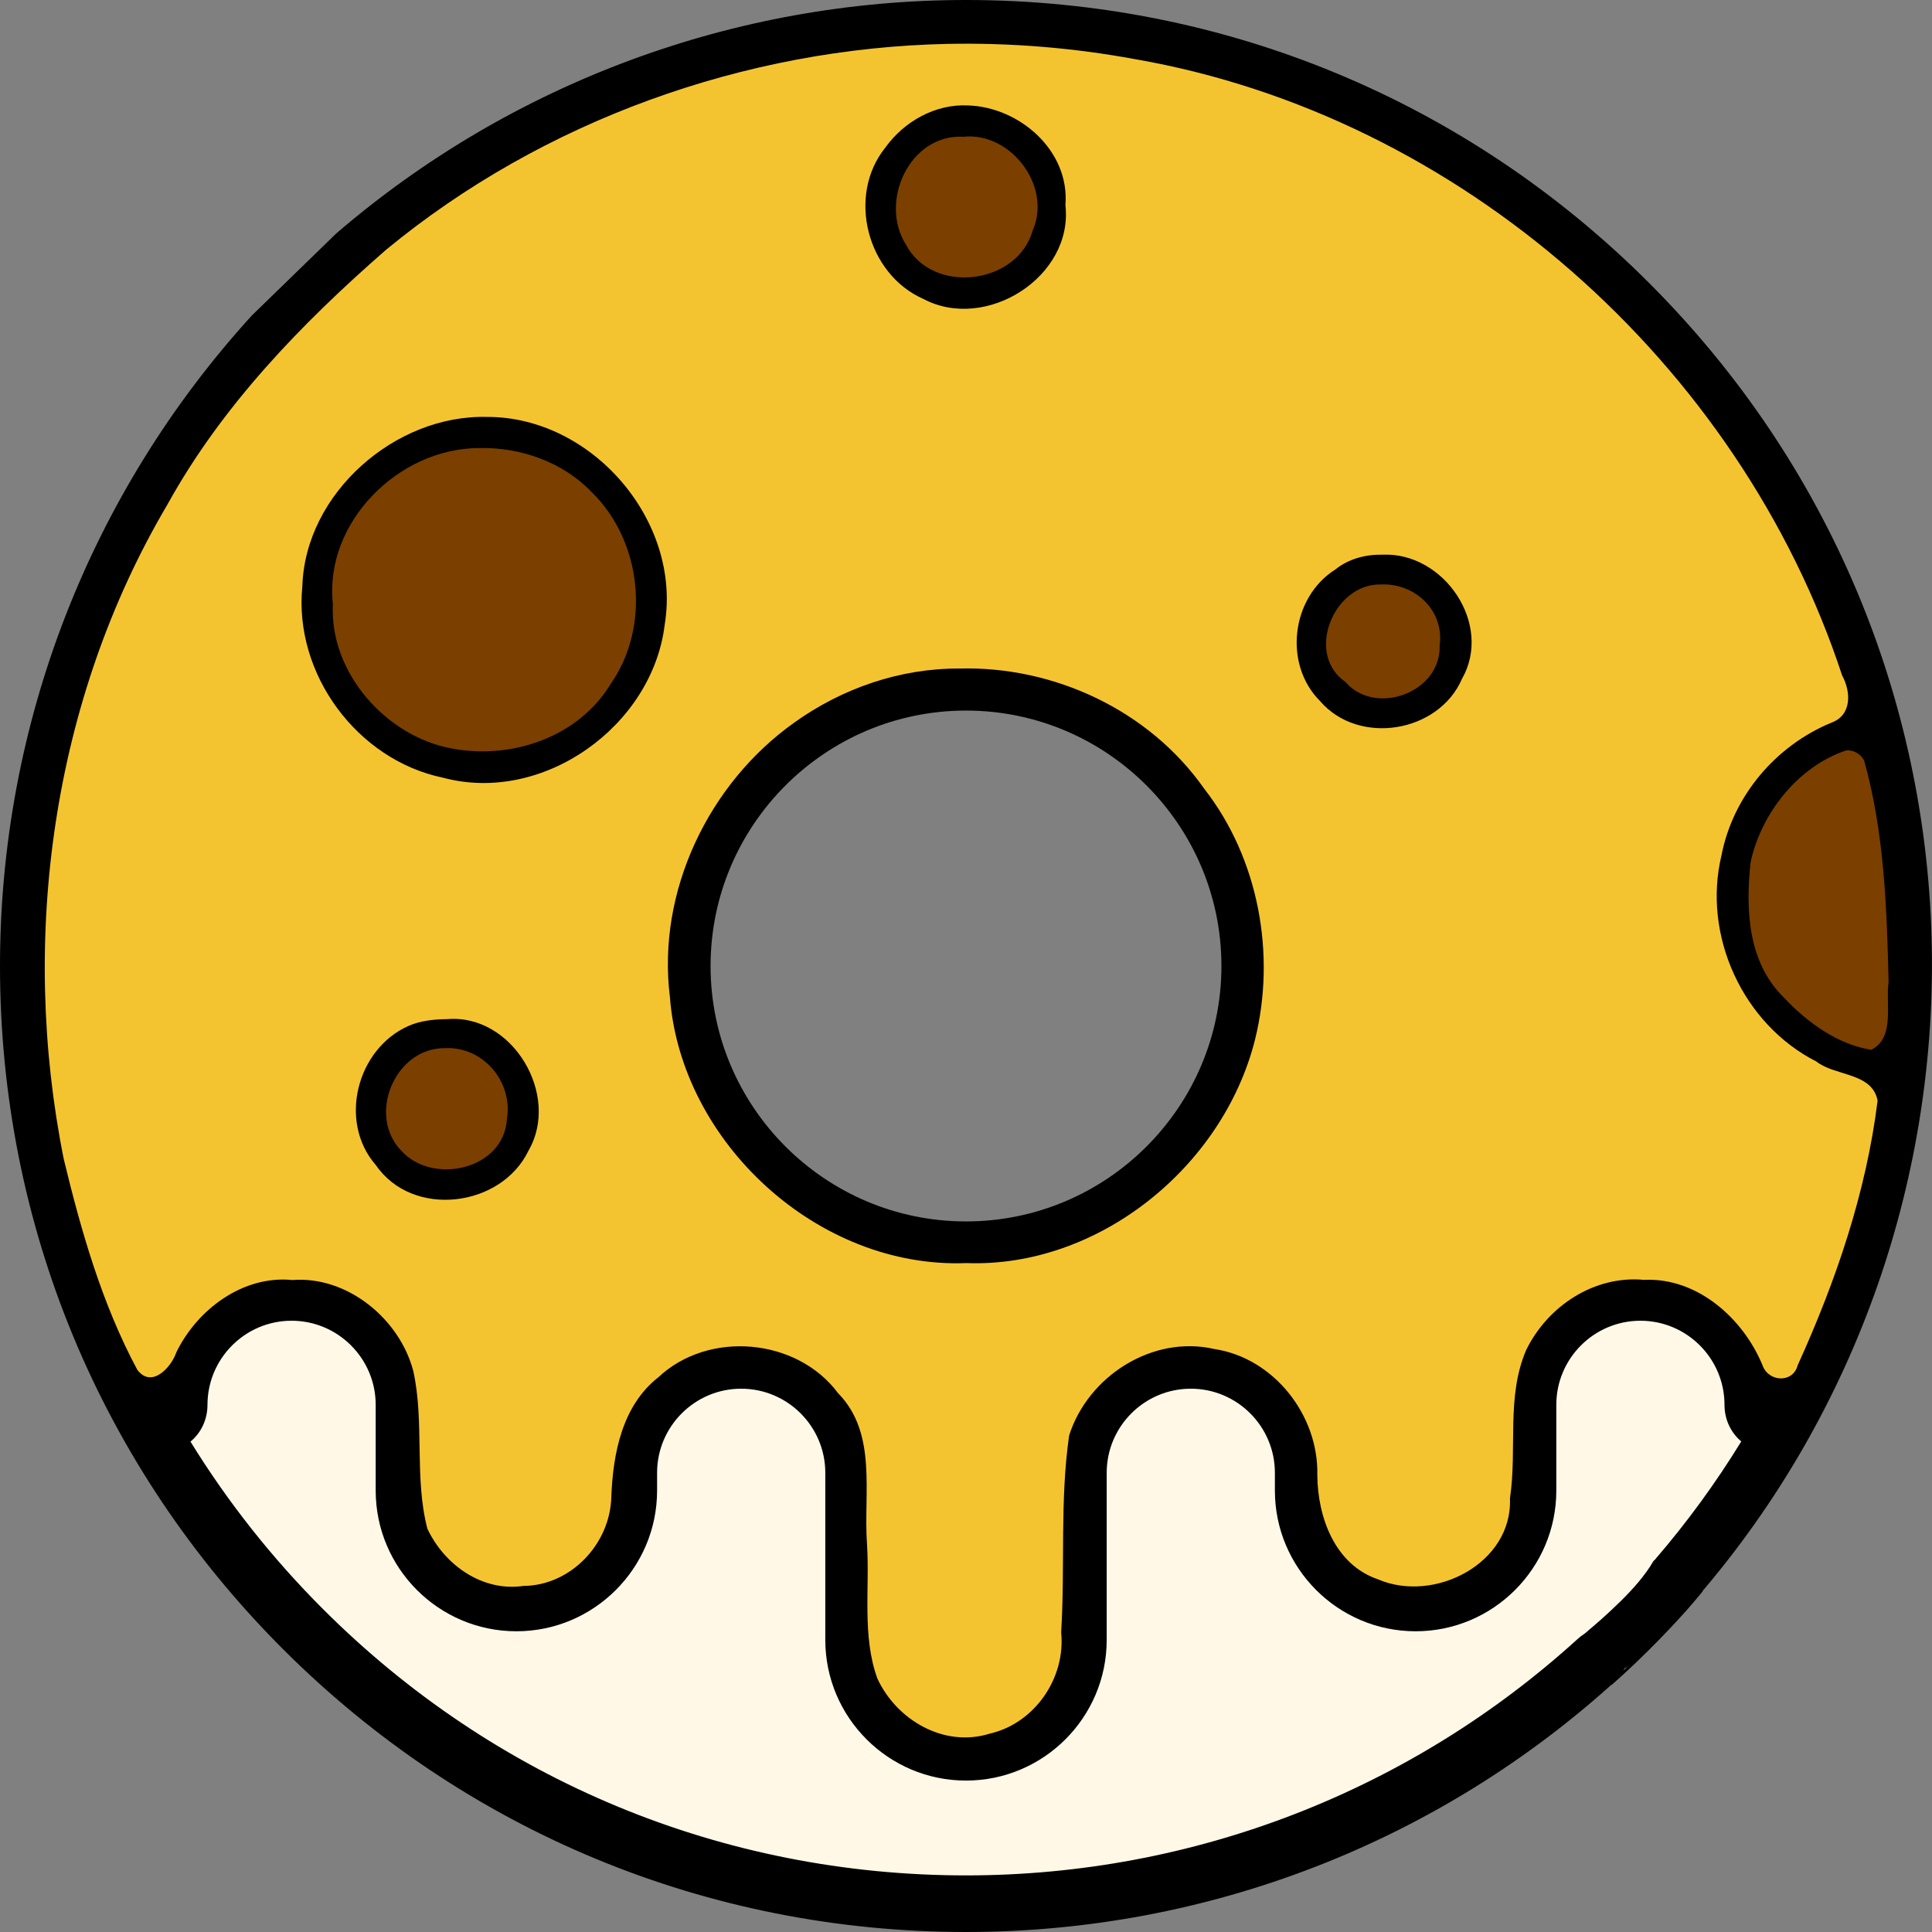 <?xml version="1.0" encoding="UTF-8" standalone="no"?>
<svg
   xmlns:dc="http://purl.org/dc/elements/1.1/"
   xmlns:cc="http://creativecommons.org/ns#"
   xmlns:rdf="http://www.w3.org/1999/02/22-rdf-syntax-ns#"
   xmlns:svg="http://www.w3.org/2000/svg"
   xmlns="http://www.w3.org/2000/svg"
   xmlns:sodipodi="http://sodipodi.sourceforge.net/DTD/sodipodi-0.dtd"
   xmlns:inkscape="http://www.inkscape.org/namespaces/inkscape"
   height="512pt"
   viewBox="0 0 512 512"
   width="512pt"
   version="1.1"
   id="svg14"
   sodipodi:docname="046-donuts.svg"
   inkscape:version="0.92.2 5c3e80d, 2017-08-06">
  <rect x="0" y="0" width="512" height="512" fill="#808080" stroke="none"/>
  <defs
     id="defs18" />
  <sodipodi:namedview
     pagecolor="#ffffff"
     bordercolor="#666666"
     borderopacity="1"
     objecttolerance="10"
     gridtolerance="10"
     guidetolerance="10"
     inkscape:pageopacity="0"
     inkscape:pageshadow="2"
     inkscape:window-width="1596"
     inkscape:window-height="969"
     id="namedview16"
     showgrid="false"
     inkscape:zoom="0.48889805"
     inkscape:cx="164.17645"
     inkscape:cy="95.883384"
     inkscape:window-x="309"
     inkscape:window-y="1009"
     inkscape:window-maximized="0"
     inkscape:current-layer="svg14" />
  <path
     style="fill:#fff8e7;fill-opacity:1;stroke:none;stroke-width:2.892;stroke-miterlimit:4;stroke-dasharray:2.892, 2.892;stroke-dashoffset:0;stroke-opacity:1"
     d="m 578.488,462.291 c -19.461,0.006 -34.948,19.01 -33.08,37.999 -1.931,18.15 3.178,38.848 -9.962,53.798 -16.529,22.661 -54.578,22.82 -70.785,-0.229 -9.23,-11.321 -9.2,-26.34 -10.435,-40.09 -3.573,-22.93 -33.379,-35.683 -52.28,-21.952 -12.347,7.533 -16.322,22.513 -15.488,36.183 -1.229,21.877 0.492,43.937 -2.648,65.614 -6.451,18.564 -25.639,32.827 -45.743,29.95 -19.399,0.004 -36.924,-16.66 -40.65,-35.292 -2.704,-26.704 0.742,-53.978 -4.048,-80.48 -7.052,-20.219 -35.526,-28.779 -52.02,-14.39 -14.229,9.26 -13.539,27.845 -15.613,42.395 -4.144,29.736 -43.31,46.01 -67.528,28.35 -15.198,-9.778 -22.159,-28.148 -20.957,-45.717 -1.799,-15.747 2.852,-35.504 -10.944,-47.117 -16.348,-16.04 -47.307,-9.386 -54.864,12.427 -2.806,8.343 -3.53,17.261 -7.449,25.181 1.388,11.089 11.183,19.156 16.785,28.412 63.589,85.114 170.891,136.388 277.257,129.059 51.008,-1.87 101.313,-17.379 145.668,-42.375 42.376,-24.439 79.372,-58.123 106.634,-98.822 4.19,-6.788 13.226,-14.58 6.074,-22.537 -3.802,-11.207 -4.231,-24.809 -14.862,-32.407 -6.389,-5.331 -14.749,-8.193 -23.062,-7.96 z"
     id="path841"
     inkscape:connector-curvature="0"
     transform="scale(0.75)" />
  <path
     style="fill:#000000;fill-opacity:1;stroke:none;stroke-width:0.361;stroke-miterlimit:4;stroke-dasharray:0.361, 0.361;stroke-dashoffset:0;stroke-opacity:1"
     d="m 581.855,555.883 c -1.387,0.8 -2.258,3.679 -3.391,4.78 -4.883,5.743 -16.767,14.637 -22.173,19.859 -0.813,0.857 6.511,-3.188 7.537,-3.346 5.203,-0.136 6.386,9.791 5.982,15.024 -0.093,0.897 3.874,-2.812 5.061,-3.138 2.387,-1.724 4.442,-3.905 6.661,-5.848 5.311,-4.915 10.524,-9.961 15.319,-15.384 0.887,-0.918 -0.35,-2.241 -1.399,-1.698 -3.569,1.127 -7.608,-0.239 -9.963,-3.136 -1.489,-1.671 -2.307,-3.871 -2.269,-6.107 -0.08,-0.671 -0.677,-1.165 -1.364,-1.006 z"
     id="path823"
     inkscape:connector-curvature="0"
     transform="scale(0.75)"
     sodipodi:nodetypes="cccccccccccc" />
  <path
     d="m173.309 256c0 45.598 37.094 82.691 82.691 82.691s82.691-37.094 82.691-82.691-37.094-82.691-82.691-82.691-82.691 37.094-82.691 82.691zm82.691-67.691c37.324 0 67.691 30.367 67.691 67.691s-30.367 67.691-67.691 67.691-67.691-30.367-67.691-67.691 30.367-67.691 67.691-67.691zm0 0"
     id="path2" />
  <path
     d="M 98.828,73.297 C 142.488,35.703 198.309,15 256,15 c 64.375,0 124.895,25.066 170.414,70.59 28.758,28.758 49.355,63.504 60.621,101.43 -10.477,3.609 -19.551,10.383 -26.074,19.59 -8.121,11.461 -11.371,25.41 -9.148,39.285 3.602,22.461 21.008,39.902 42.793,44.008 -3.699,26.035 -11.625,51.238 -23.406,74.613 -3.59,-16.836 -18.578,-29.504 -36.473,-29.504 -20.559,0 -37.285,16.727 -37.285,37.285 v 22.723 c 0,12.289 -10,22.289 -22.289,22.289 -12.289,0 -22.289,-10 -22.289,-22.289 v -4.711 c 0,-20.559 -16.727,-37.285 -37.289,-37.285 -20.559,0 -37.285,16.727 -37.285,37.285 v 44.277 c 0,12.289 -10,22.289 -22.289,22.289 -12.289,0 -22.289,-10 -22.289,-22.289 v -44.277 c 0,-20.559 -16.727,-37.285 -37.285,-37.285 -20.562,0 -37.289,16.727 -37.289,37.285 v 4.711 c 0,12.289 -10,22.289 -22.289,22.289 -12.289,0 -22.289,-10 -22.289,-22.289 v -22.723 c 0,-20.562 -16.727,-37.285 -37.285,-37.285 -17.957,0 -32.988,12.754 -36.508,29.68 C 23.914,331.406 15,294.387 15,256 15,195.805 37.312,138.168 77.832,93.711 M 66.746,83.605 C 23.703,130.832 0,192.059 0,256 0,324.379 26.629,388.668 74.98,437.02 123.332,485.371 187.621,512 256,512 c 63.902,0 125.098,-23.676 172.309,-66.672 7.332,-6.672 -2.758,-17.777 -10.098,-11.09 C 373.766,474.711 316.16,497 256,497 191.625,497 131.105,471.934 85.586,426.41 72.031,412.855 60.289,397.969 50.48,382.047 c 2.812,-2.336 4.504,-5.832 4.504,-9.75 0,-12.289 10,-22.289 22.289,-22.289 12.289,0 22.289,10 22.289,22.289 v 22.723 c 0,20.559 16.727,37.285 37.285,37.285 20.562,0 37.289,-16.727 37.289,-37.285 v -4.711 c 0,-12.289 10,-22.289 22.289,-22.289 12.289,0 22.289,10 22.289,22.289 v 44.277 c 0,20.562 16.727,37.285 37.285,37.285 20.562,0 37.289,-16.727 37.289,-37.285 v -44.277 c 0,-12.289 10,-22.289 22.289,-22.289 12.289,0 22.285,10 22.285,22.289 v 4.711 c 0,20.559 16.73,37.285 37.289,37.285 20.562,0 37.289,-16.727 37.289,-37.285 v -22.723 c 0,-12.289 10,-22.289 22.289,-22.289 12.289,0 22.285,10 22.285,22.289 0,3.887 1.668,7.359 4.441,9.699 -6.707,10.938 -14.312,21.379 -22.777,31.203 -6.547,7.602 4.961,17.227 11.367,9.789 C 535.273,324.035 534.066,172.031 437.02,74.98 388.668,26.629 324.379,0 256,0 194.715,0 135.422,21.992 89.043,61.93 M 466.625,243.52 c -2.898,-18.09 7.66,-35.566 24.246,-41.918 5.613,24.453 7.27,49.387 5.383,73.332 -15.125,-3.332 -27.105,-15.652 -29.629,-31.414 z"
     id="path4"
     inkscape:connector-curvature="0"
     sodipodi:nodetypes="csccccccssssssssssssssssssscsccsssccsccsssssssssssssssssssssccccsccccc" />
  <path
     d="m286.516 54.863c0-16.824-13.688-30.516-30.516-30.516s-30.516 13.691-30.516 30.516c0 16.828 13.688 30.52 30.516 30.52s30.516-13.691 30.516-30.52zm-46.031 0c0-8.555 6.961-15.516 15.516-15.516s15.516 6.961 15.516 15.516c0 8.559-6.961 15.52-15.516 15.52s-15.516-6.961-15.516-15.52zm0 0"
     id="path6" />
  <path
     d="m366.684 196.84c14.812 0 26.863-12.055 26.863-26.863 0-14.812-12.051-26.863-26.863-26.863s-26.863 12.051-26.863 26.863c0 14.809 12.051 26.863 26.863 26.863zm0-38.727c6.539 0 11.863 5.32 11.863 11.863 0 6.539-5.324 11.859-11.863 11.859-6.543 0-11.863-5.32-11.863-11.859 0-6.543 5.32-11.863 11.863-11.863zm0 0"
     id="path8" />
  <path
     d="m90.605 293.93c0 15.371 12.508 27.879 27.879 27.879s27.879-12.508 27.879-27.879c0-15.375-12.508-27.879-27.879-27.879s-27.879 12.504-27.879 27.879zm40.758 0c0 7.102-5.777 12.879-12.879 12.879s-12.879-5.777-12.879-12.879c0-7.102 5.777-12.879 12.879-12.879s12.879 5.777 12.879 12.879zm0 0"
     id="path10" />
  <path
     d="m128.164 106.863c-28.719 0-52.082 23.363-52.082 52.082s23.363 52.082 52.082 52.082 52.082-23.363 52.082-52.082-23.363-52.082-52.082-52.082zm0 89.164c-20.449 0-37.082-16.633-37.082-37.082 0-20.445 16.633-37.082 37.082-37.082 20.445 0 37.082 16.637 37.082 37.082 0 20.449-16.637 37.082-37.082 37.082zm0 0"
     id="path12" />
  <path
     style="fill:none;stroke:#000000;stroke-width:0.75px;stroke-linecap:butt;stroke-linejoin:miter;stroke-opacity:1"
     d="m 419.119,434.441 c 7.06,-6.6 14.846,-12.785 19.525,-20.746"
     id="path817"
     inkscape:connector-curvature="0"
     sodipodi:nodetypes="cc" />
  <path
     style="fill:none;stroke:#000000;stroke-width:0.75px;stroke-linecap:butt;stroke-linejoin:miter;stroke-opacity:1"
     d="m 426.847,446.237 c 7.877,-6.847 18.054,-17.248 24.136,-24.814"
     id="path819"
     inkscape:connector-curvature="0"
     sodipodi:nodetypes="cc" />
  <path
     style="fill:#7b3f00;fill-opacity:1;stroke:none;stroke-width:2.892;stroke-miterlimit:4;stroke-dasharray:2.892, 2.892;stroke-dashoffset:0;stroke-opacity:1"
     d="m 169.214,158.319 c -28.377,0.086 -54.765,26.291 -51.587,55.206 -1.265,24.108 18.848,46.805 42.147,50.975 21.126,3.961 44.661,-4.061 56.065,-22.924 14.207,-20.398 10.962,-50.394 -6.774,-67.698 -10.19,-10.662 -25.264,-15.923 -39.85,-15.559 z"
     id="path829"
     inkscape:connector-curvature="0"
     transform="scale(0.75)" />
  <path
     style="fill:#7b3f00;fill-opacity:1;stroke:none;stroke-width:2.892;stroke-miterlimit:4;stroke-dasharray:2.892, 2.892;stroke-dashoffset:0;stroke-opacity:1"
     d="m 340.415,48.317 c -19.045,-1.006 -29.872,22.956 -20.331,38.068 9.324,17.881 39.35,14.341 44.805,-4.938 6.881,-15.549 -7.613,-34.849 -24.475,-33.13 z"
     id="path831"
     inkscape:connector-curvature="0"
     transform="scale(0.75)" />
  <path
     style="fill:#7b3f00;fill-opacity:1;stroke:none;stroke-width:2.892;stroke-miterlimit:4;stroke-dasharray:2.892, 2.892;stroke-dashoffset:0;stroke-opacity:1"
     d="m 487.838,206.514 c -16.57,-0.304 -26.822,24.526 -12.427,34.466 10.641,12.275 33.849,3.644 33.285,-12.845 1.719,-12.462 -8.749,-22.177 -20.859,-21.621 z"
     id="path833"
     inkscape:connector-curvature="0"
     transform="scale(0.75)" />
  <path
     style="fill:#7b3f00;fill-opacity:1;stroke:none;stroke-width:2.892;stroke-miterlimit:4;stroke-dasharray:2.892, 2.892;stroke-dashoffset:0;stroke-opacity:1"
     d="m 652.367,265.153 c -16.987,5.647 -29.945,22.078 -33.774,39.336 -1.838,16.64 -1.101,35.437 11.673,47.92 8.165,8.735 19.003,16.667 30.918,18.532 8.509,-4.189 5.022,-16.202 6.141,-23.904 -0.604,-26.219 -1.541,-53.026 -8.65,-78.353 -1.202,-2.263 -3.722,-3.776 -6.308,-3.531 z"
     id="path837"
     inkscape:connector-curvature="0"
     transform="scale(0.75)" />
  <path
     style="fill:#7b3f00;fill-opacity:1;stroke:none;stroke-width:2.892;stroke-miterlimit:4;stroke-dasharray:2.892, 2.892;stroke-dashoffset:0;stroke-opacity:1"
     d="m 157.169,370.359 c -17.638,-0.135 -27.598,23.792 -15.319,36.297 11.035,12.169 36.143,6.693 37.266,-11.184 2.201,-13.212 -8.357,-25.788 -21.946,-25.113 z"
     id="path839"
     inkscape:connector-curvature="0"
     transform="scale(0.75)" />
  <path
     style="fill:#f4c430;fill-opacity:1;stroke:none;stroke-width:2.892;stroke-miterlimit:4;stroke-dasharray:2.892, 2.892;stroke-dashoffset:0;stroke-opacity:1"
     d="M 334.949,15.503 C 263.284,16.981 191.86,42.561 136.477,88.206 106.531,114.323 78.457,143.32 59.115,178.353 18.446,247.259 6.884,331.467 22.513,409.494 c 6.162,25.526 13.541,51.295 25.994,74.498 5.013,6.726 11.982,-0.75 13.808,-6.175 7.455,-15.257 23.612,-27.239 40.963,-25.525 19.459,-1.518 37.897,13.736 42.737,32.076 4.039,18.11 0.295,37.682 4.994,55.788 6.008,12.782 19.384,22.352 33.941,20.229 16.739,-0.112 30.673,-14.88 31.054,-31.438 0.603,-15.394 3.819,-32.264 16.65,-42.316 17.739,-16.669 48.977,-13.865 63.471,5.633 13.992,14.234 8.932,35.343 10.227,53.308 1.009,15.754 -1.815,32.493 3.684,47.571 6.79,14.63 23.527,24.446 39.596,19.46 15.937,-3.63 26.953,-19.614 25.329,-35.79 1.426,-23.198 -0.499,-46.613 2.815,-69.6 6.657,-20.951 29.474,-35.593 51.333,-30.534 21.053,3.17 36.883,23.486 36.356,44.545 0.127,14.898 6.196,31.687 21.531,36.859 19.769,8.479 47.492,-5.612 46.545,-28.637 2.636,-17.543 -1.413,-35.936 5.774,-52.509 7.58,-15.469 24.031,-26.35 41.594,-24.7 18.76,-0.925 35.089,13.597 41.9,30.256 2.11,5.837 10.703,6.354 12.39,-0.068 13.483,-29.678 24.24,-61.103 28.243,-93.531 -1.946,-10.036 -14.938,-8.527 -21.636,-13.811 -25.986,-13.212 -40.336,-44.508 -33.525,-72.833 4.043,-20.963 19.156,-38.766 38.805,-46.879 7.34,-2.672 6.981,-10.917 3.814,-16.742 C 614.631,128.354 515.733,40.798 401.017,20.894 379.251,16.879 357.077,15.072 334.949,15.503 Z m 7.113,21.751 c 18.276,0.591 35.985,16.081 34.402,35.217 2.895,25.289 -28.044,44.887 -50.182,33.164 -19.905,-8.743 -27.176,-36.477 -13.421,-53.531 6.629,-9.221 17.68,-15.436 29.201,-14.85 z M 172.104,147.319 c 37.032,-0.089 68.78,36.663 62.777,73.333 -4.291,35.945 -43.061,63.632 -78.345,54.144 -30.364,-6.28 -52.818,-36.751 -49.704,-67.639 1.015,-32.901 32.846,-60.703 65.272,-59.838 z m 316.475,48.675 c 21.591,-0.929 39.049,24.527 28,43.893 -8.221,19.018 -36.464,23.734 -50.144,7.833 -13.058,-13.06 -10.179,-36.692 5.424,-46.506 4.695,-3.793 10.758,-5.345 16.72,-5.22 z m -149.76,40.234 c 33.633,-0.945 67.248,14.75 86.698,42.477 19.327,24.786 25.39,58.611 17.941,88.65 -11.347,45.136 -55.483,80.679 -101.992,78.951 -52.419,2.1 -100.855,-42.646 -104.759,-94.035 -4.655,-37.334 13.746,-75.537 43.994,-96.975 16.831,-12.077 37.329,-19.154 58.119,-19.068 z M 158.064,360.11 c 23.021,-1.929 40.079,26.843 28.669,46.486 -9.589,20.01 -40.904,24.012 -53.901,5.11 -13.436,-15.291 -6.777,-41.142 11.531,-49.206 4.286,-1.89 9.064,-2.35 13.701,-2.39 z"
     id="path827"
     inkscape:connector-curvature="0"
     transform="scale(0.75)" />
</svg>
